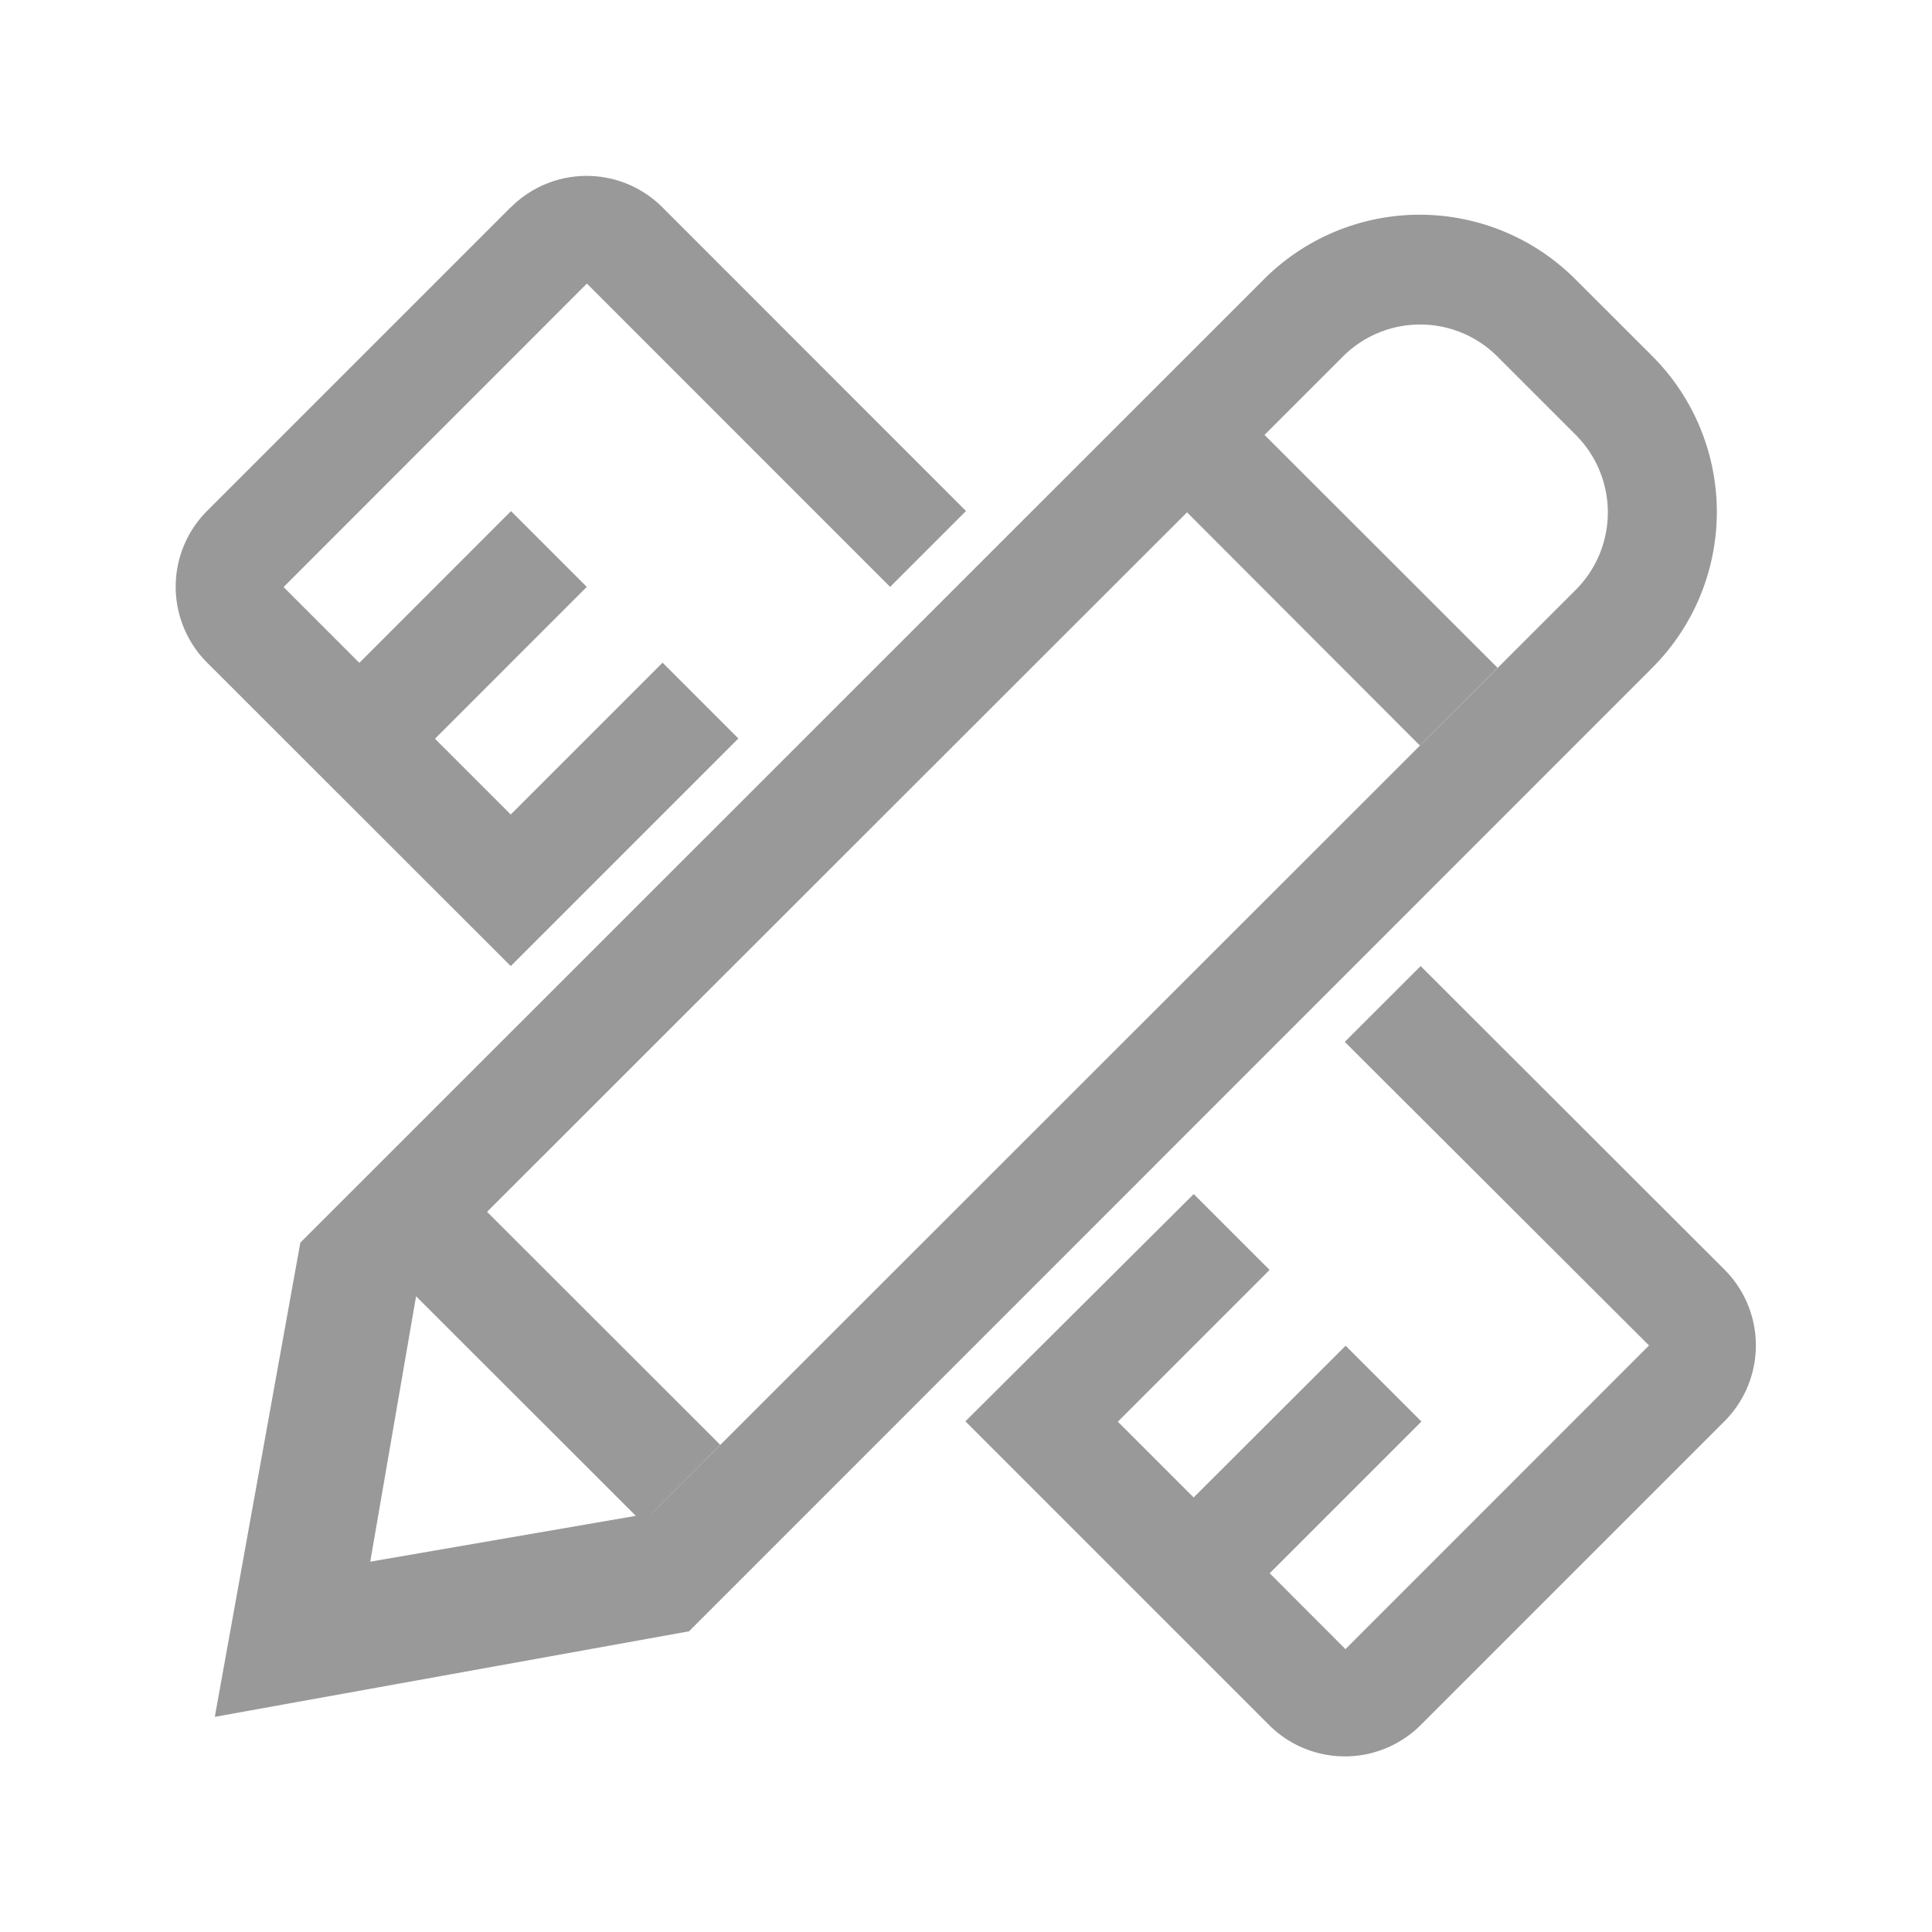 <svg xmlns="http://www.w3.org/2000/svg" width="22" height="22" viewBox="0 0 22 22">
  <defs>
    <style>
      .cls-1 {
        fill: #999;
      }

      .cls-2 {
        fill: none;
      }
    </style>
  </defs>
  <g id="组_893" data-name="组 893" transform="translate(-18 -371)">
    <path id="fuhao-huizhi" class="cls-1" d="M68.624,65.131l-3.457,3.457a1.222,1.222,0,0,0,0,1.729l3.457,3.455,2.592-2.592-.863-.863-1.729,1.729-.863-.863,1.729-1.729-.863-.863L66.9,70.319l-.863-.863L69.491,66l3.453,3.454.864-.864-3.457-3.458a1.219,1.219,0,0,0-1.726,0ZM81.586,78.092,78.129,81.55l-.863-.864,1.728-1.728-.863-.863L76.4,79.823l-.863-.863,1.728-1.728-.864-.864-2.6,2.588,3.457,3.457a1.222,1.222,0,0,0,1.729,0l3.457-3.457a1.222,1.222,0,0,0,0-1.729l-3.459-3.455-.864.863ZM77.205,67.721l2.656,2.654-.885.885L76.32,68.6Zm-8.852,8.848,2.656,2.654-.885.885-2.656-2.654ZM77.2,65.952a2.506,2.506,0,0,1,3.548,0l.877.876a2.51,2.51,0,0,1,0,3.545L70.654,81.347l-5.4.974.974-5.4ZM70.234,80,80.761,69.478a1.248,1.248,0,0,0-.016-1.761l-.876-.876a1.243,1.243,0,0,0-1.763-.016L67.578,77.346l-.554,3.208L70.235,80Z" transform="translate(-44.808 308.229)"/>
    <rect id="矩形_632" data-name="矩形 632" class="cls-2" width="22" height="22" transform="translate(18 371)"/>
  </g>
</svg>
